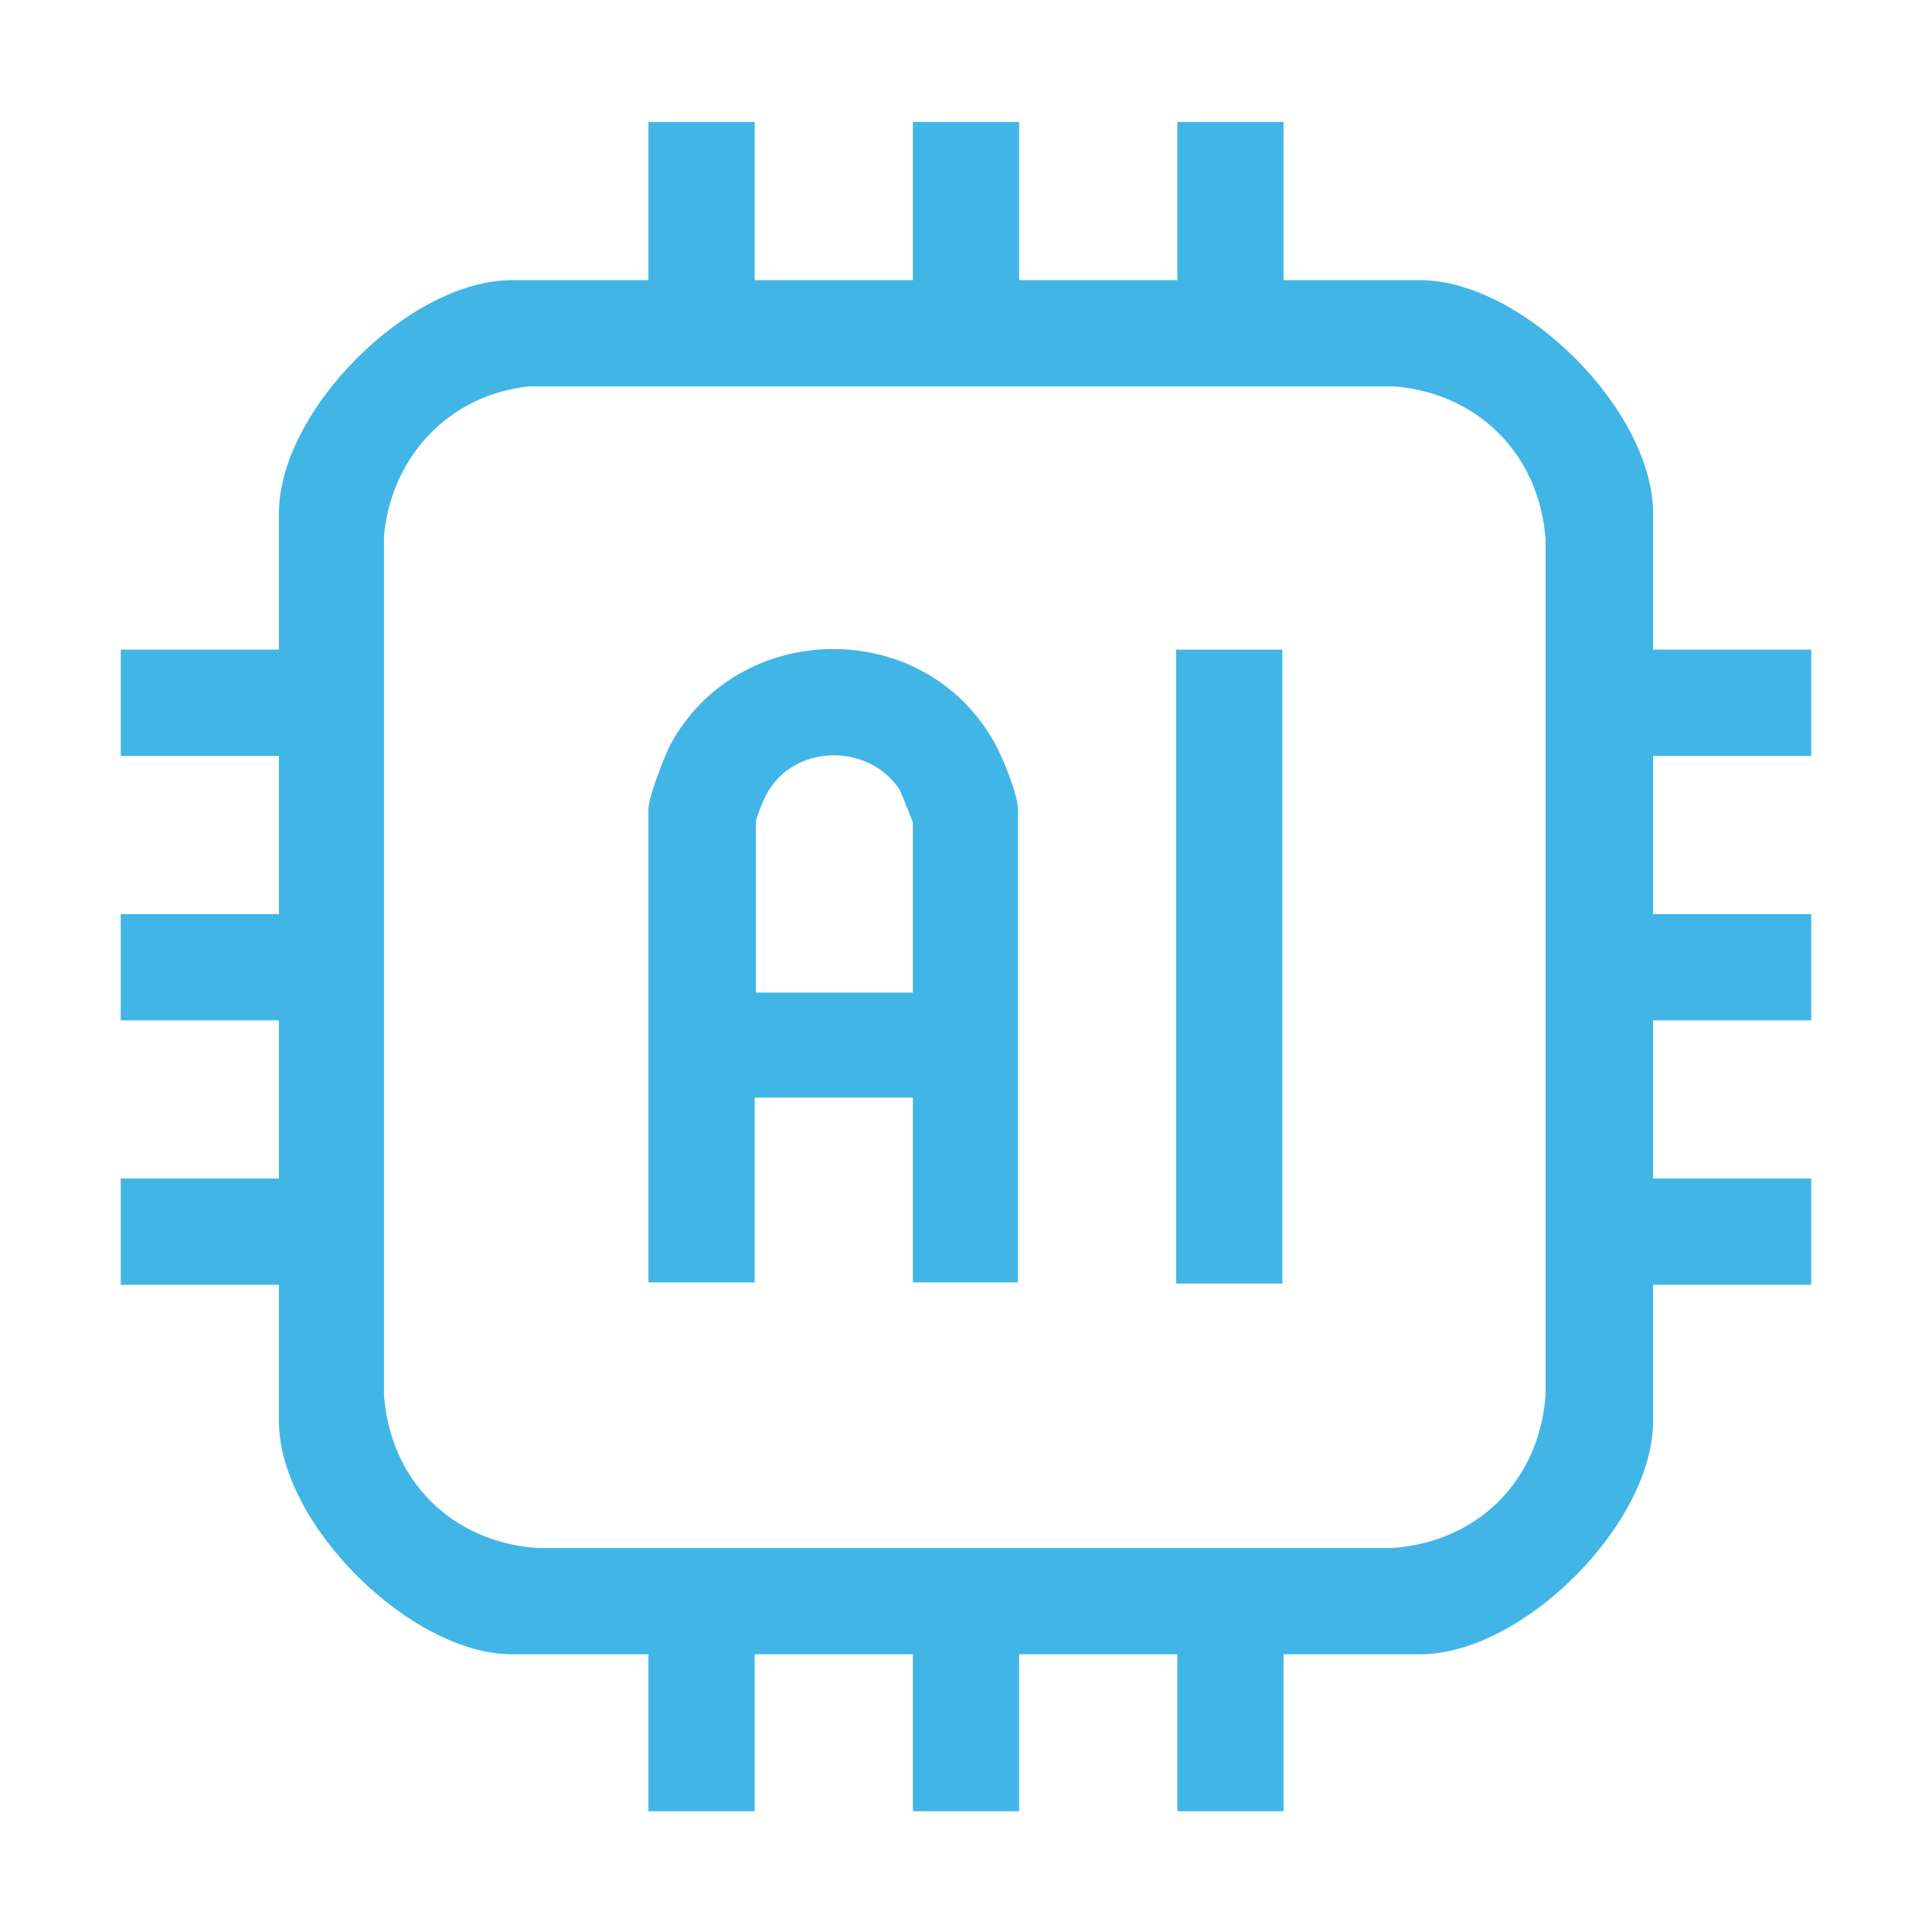 <?xml version="1.0" encoding="UTF-8"?>
<svg id="Layer_1" data-name="Layer 1" xmlns="http://www.w3.org/2000/svg" xmlns:xlink="http://www.w3.org/1999/xlink" viewBox="0 0 16 16">
  <defs>
    <style>
      .cls-1 {
        fill: none;
      }

      .cls-2 {
        clip-path: url(#clippath-1);
      }

      .cls-3 {
        fill: #41b6e6;
      }

      .cls-4 {
        clip-path: url(#clippath);
      }
    </style>
    <clipPath id="clippath">
      <rect class="cls-1" x="1" y="1" width="14" height="14"/>
    </clipPath>
    <clipPath id="clippath-1">
      <rect class="cls-1" x="1" y="1" width="14" height="14"/>
    </clipPath>
  </defs>
  <g class="cls-4">
    <g class="cls-2">
      <g>
        <path class="cls-3" d="M1,5.38h1.31v-1.13c0-.85,1.08-1.93,1.93-1.93h1.13v-1.31h.88v1.31h1.31v-1.31h.88v1.31h1.31v-1.31h.88v1.31h1.13c.85,0,1.93,1.08,1.93,1.93v1.13h1.31v.88h-1.31v1.31h1.31v.88h-1.31v1.31h1.31v.88h-1.31v1.13c0,.85-1.08,1.93-1.93,1.93h-1.13v1.31h-.88v-1.31h-1.31v1.31h-.88v-1.31h-1.31v1.31h-.88v-1.31h-1.13c-.84,0-1.93-1.08-1.93-1.93v-1.13H1v-.88h1.31v-1.31H1v-.88h1.31v-1.31H1v-.88ZM4.38,3.2c-.66.07-1.14.58-1.2,1.24v7.11c.05.71.56,1.22,1.27,1.27h7.08c.71-.05,1.22-.56,1.27-1.27v-7.08c-.05-.7-.55-1.21-1.25-1.27h-7.18s0,0,0,0Z"/>
        <path class="cls-3" d="M8.44,10.62h-.88v-1.53h-1.31v1.53h-.88v-3.92c0-.1.13-.43.18-.53.56-1.04,2.09-1.07,2.68-.03.07.12.2.44.2.56v3.92h0ZM7.56,8.22v-1.41s-.09-.23-.11-.27c-.25-.38-.84-.38-1.08,0-.03.04-.11.23-.11.27v1.41h1.31Z"/>
        <path class="cls-3" d="M10.62,5.38h-.88v5.25h.88v-5.25Z"/>
      </g>
    </g>
  </g>
</svg>